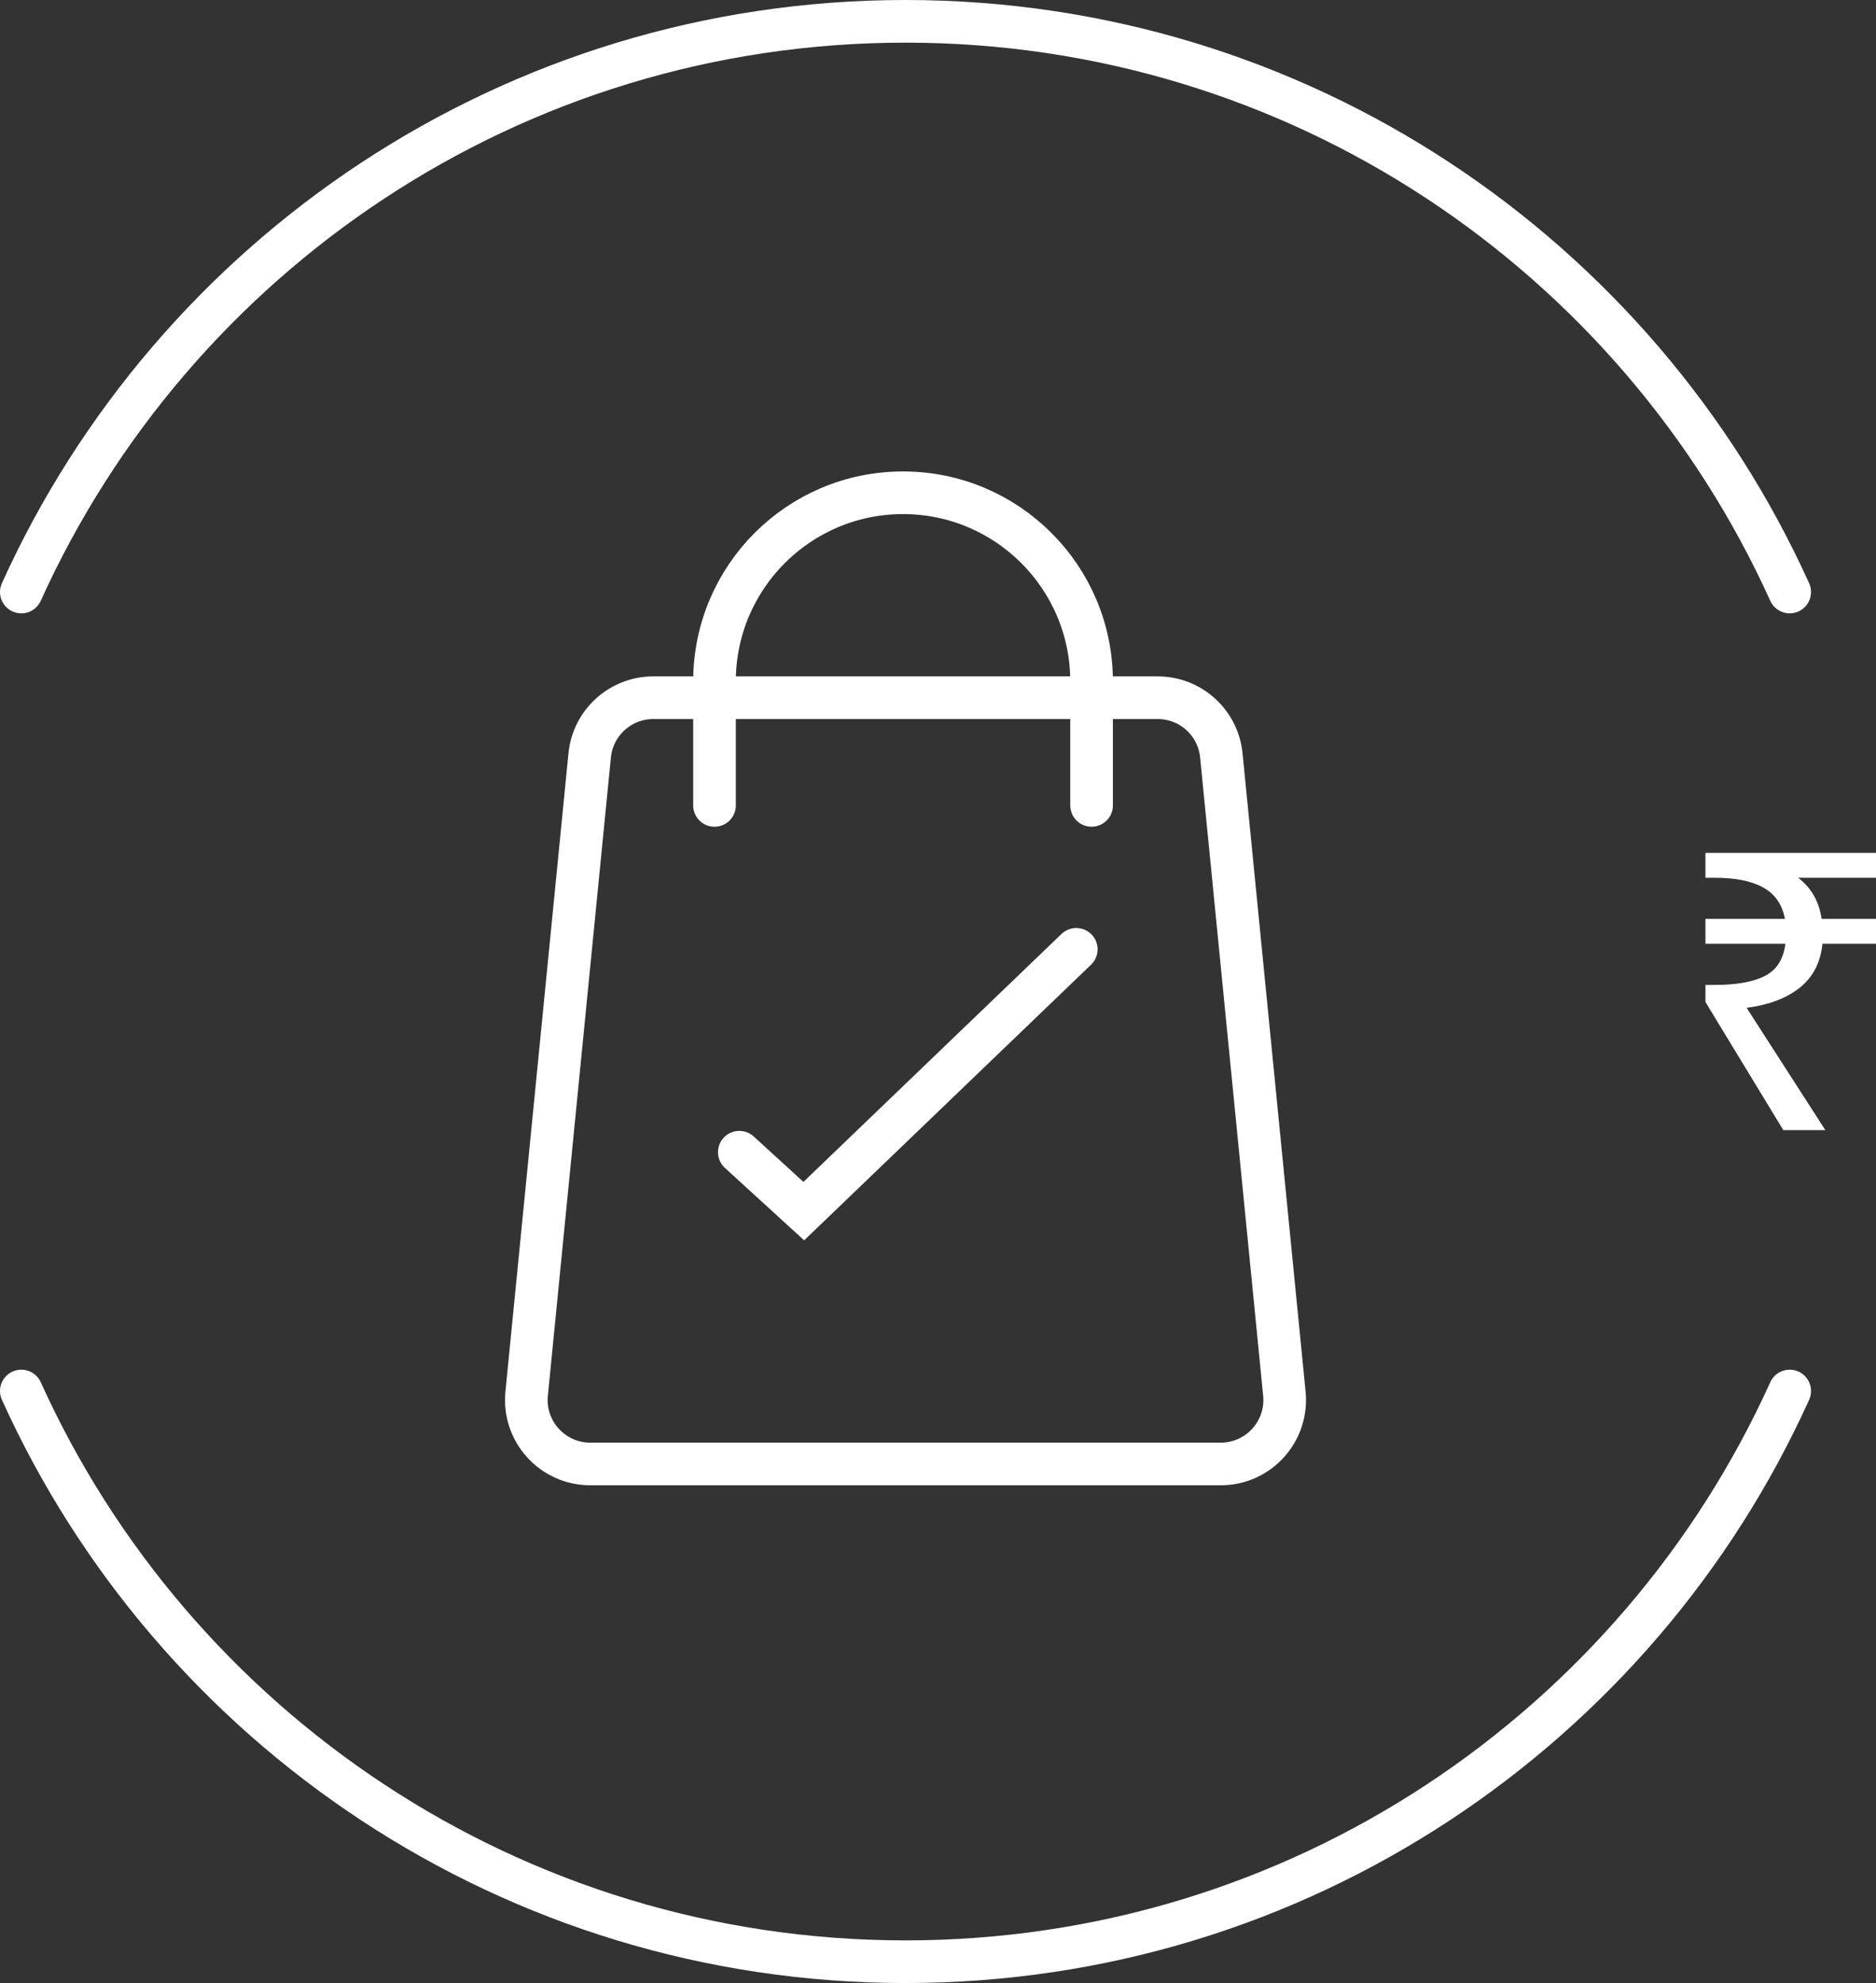 <svg width="88" height="93" viewBox="0 0 88 93" fill="none" xmlns="http://www.w3.org/2000/svg">
<rect x="0" y="0" width="88" height="93" fill="#333333" stroke="none"/>
<path d="M83.652 53L80 46.992V46.191H80.425C81.456 46.191 82.242 46.051 82.783 45.772C83.337 45.492 83.659 44.989 83.749 44.261H80V43.095H83.73C83.601 42.416 83.259 41.924 82.705 41.62C82.164 41.317 81.404 41.165 80.425 41.165H80V40H88V41.165H84.348C84.966 41.639 85.333 42.282 85.449 43.095H88V44.261H85.488C85.398 45.147 85.037 45.839 84.406 46.336C83.787 46.822 82.963 47.131 81.932 47.265L85.623 53H83.652Z" fill="white"/>
<path d="M27.661 35.426C27.812 33.891 29.104 32.721 30.646 32.721H54.306C55.849 32.721 57.14 33.891 57.291 35.426L60.248 65.362C60.422 67.127 59.036 68.657 57.262 68.657H27.69C25.916 68.657 24.53 67.127 24.704 65.362L27.661 35.426Z" stroke="white" stroke-width="2"/>
<path d="M51.204 37.772V31.954C51.204 27.07 47.244 23.11 42.36 23.11V23.11C37.475 23.11 33.516 27.069 33.516 31.954V37.772" stroke="white" stroke-width="2" stroke-linecap="round"/>
<path d="M83.952 27.765C76.811 11.981 60.926 1 42.476 1C24.026 1 8.141 11.981 1 27.765M83.952 65.235C76.811 81.019 60.926 92 42.476 92C24.026 92 8.141 81.019 1 65.235" stroke="white" stroke-width="2" stroke-linecap="round"/>
<path d="M34.68 54.036L37.705 56.799L50.486 44.522" stroke="white" stroke-width="2" stroke-linecap="round"/>
</svg>
